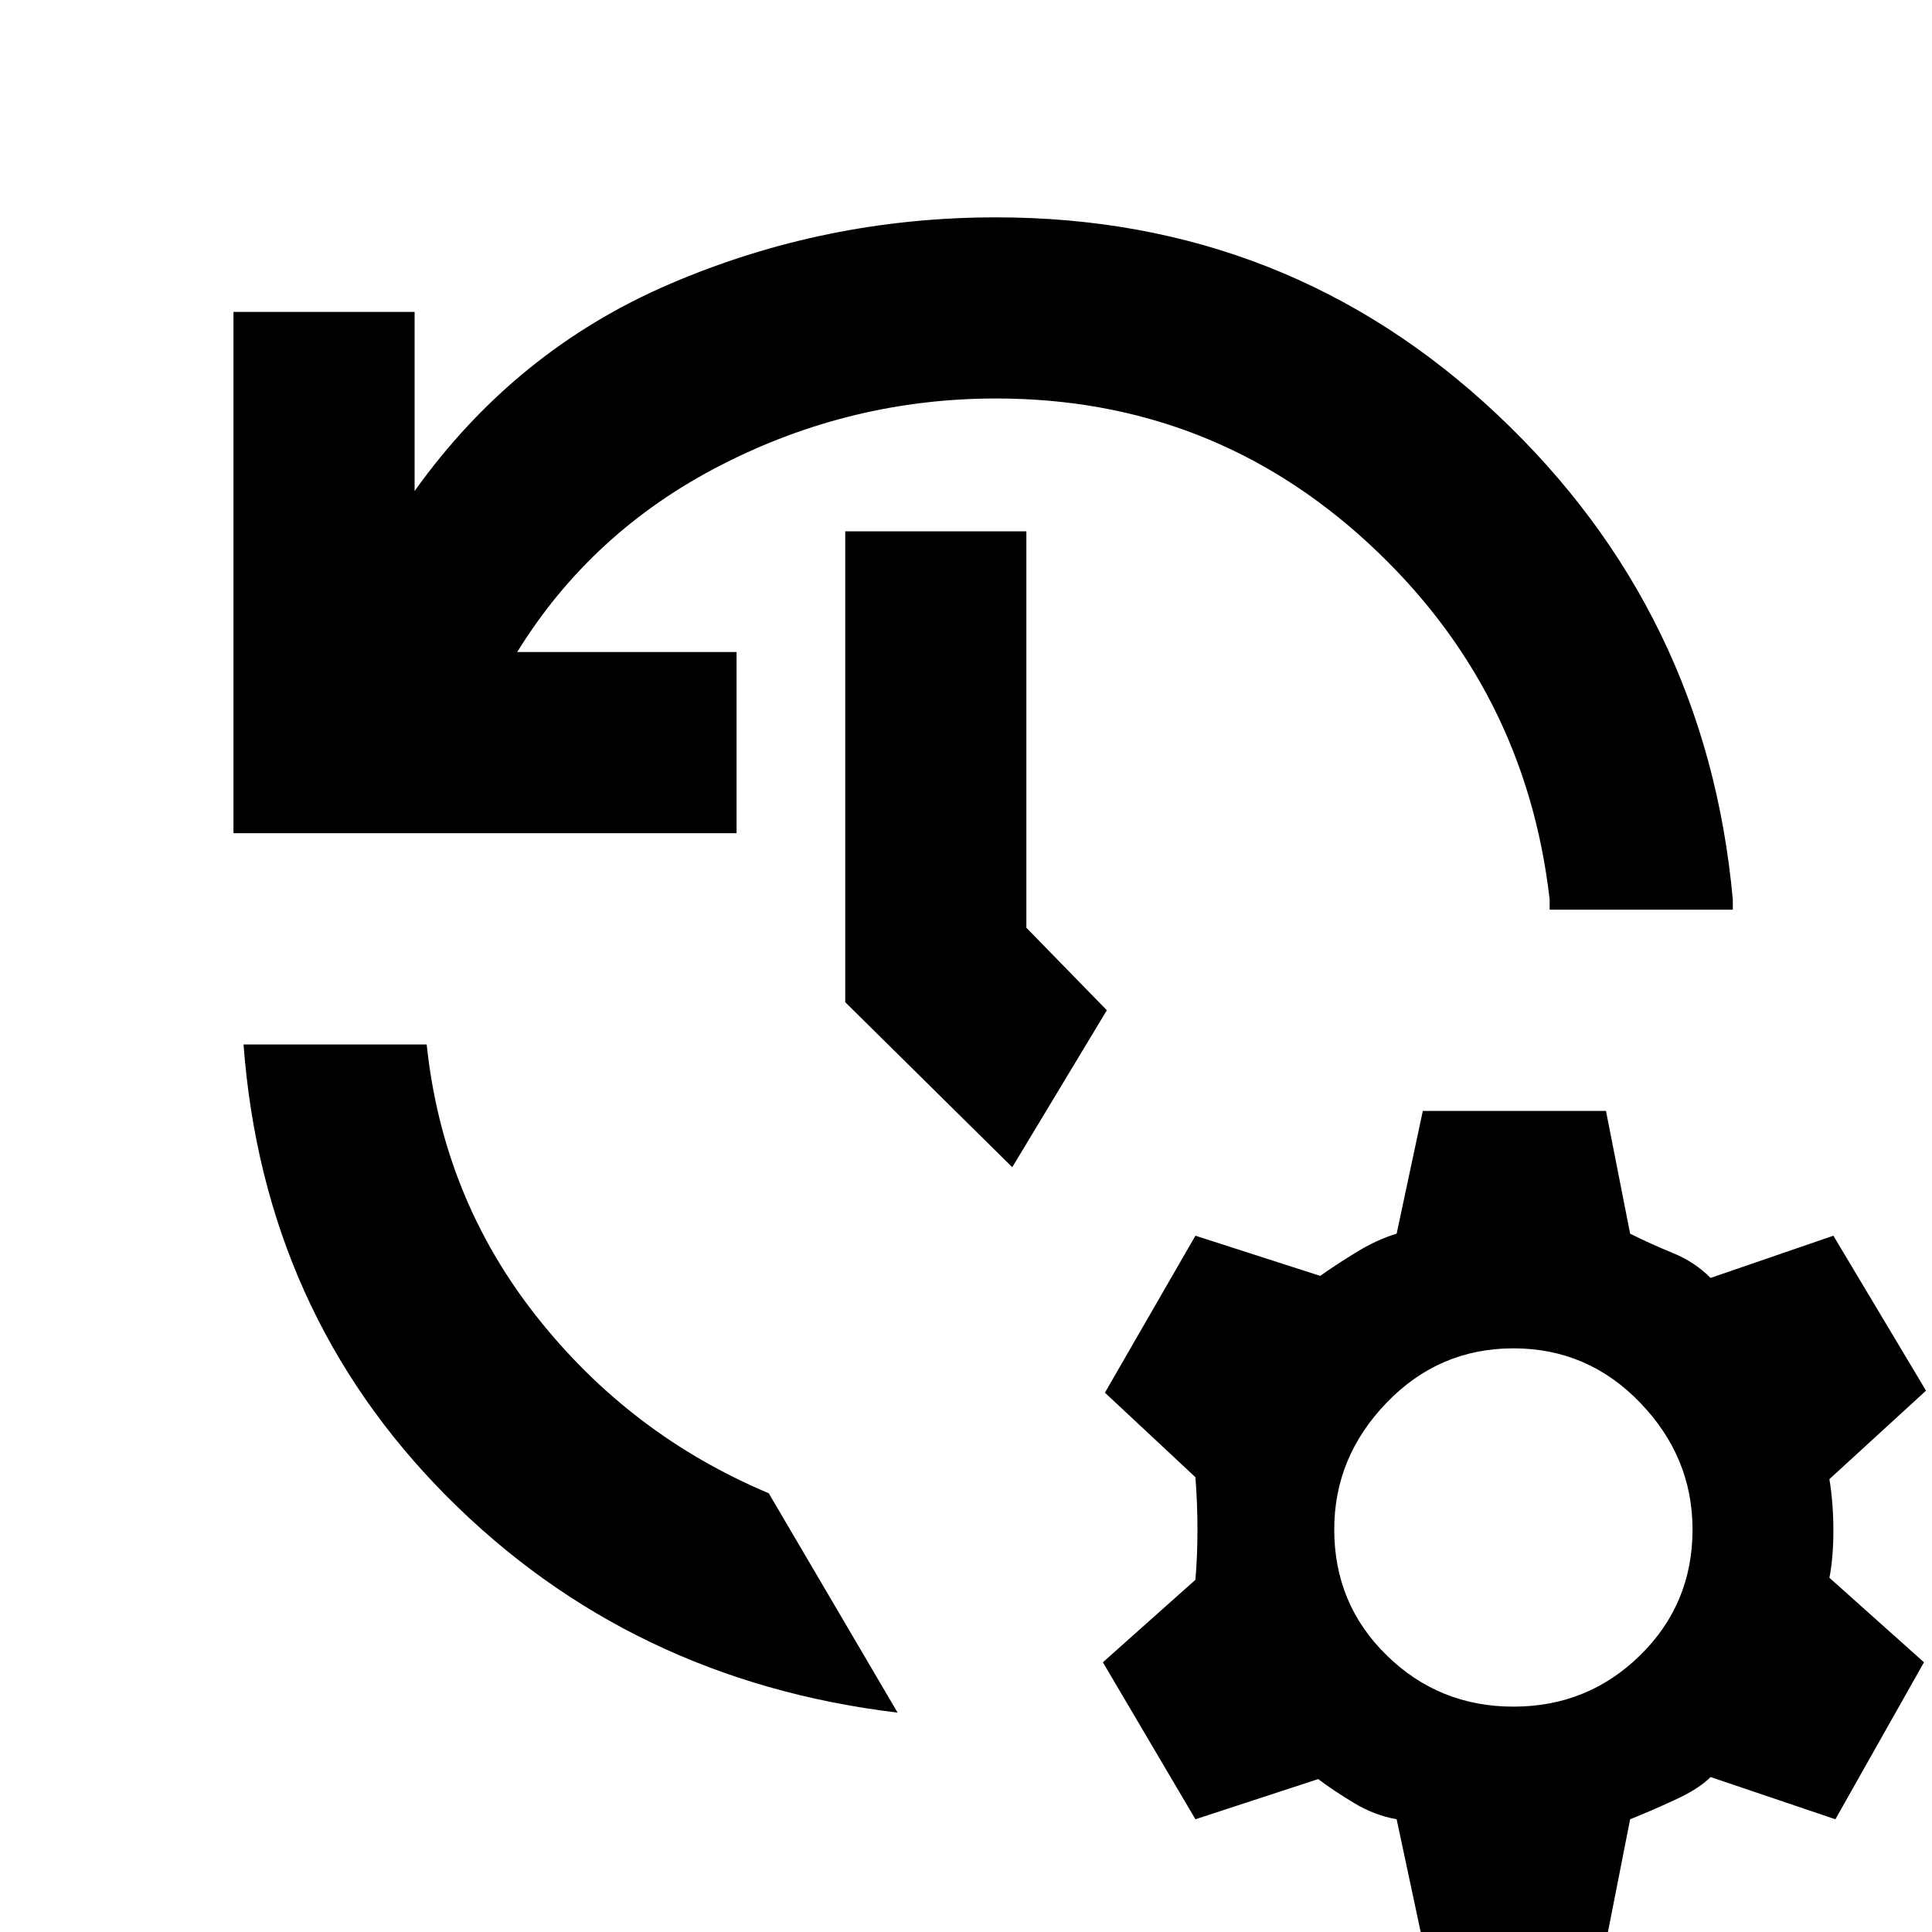<svg xmlns="http://www.w3.org/2000/svg" height="20" width="20"><path d="M10.312 2.25q3.021 0 5.188 2.042 2.167 2.041 2.438 5.02V9.417h-1.896V9.312q-.25-2.187-1.875-3.687t-3.855-1.5q-1.5 0-2.843.687Q6.125 5.5 5.354 6.75h2.271v1.875H2.417V3.229h1.875v1.854q1.041-1.458 2.646-2.145 1.604-.688 3.374-.688ZM8.75 5.5h1.875v4.104l.833.854-.979 1.625-1.729-1.708Zm-6.229 5.312h1.896q.166 1.584 1.135 2.813t2.406 1.833l1.334 2.271q-2.771-.333-4.667-2.239-1.896-1.907-2.104-4.678Zm12.208 9.292-.271-1.271q-.229-.041-.437-.166-.209-.125-.375-.25l-1.271.416-.958-1.625.958-.854q.021-.25.021-.521t-.021-.541l-.937-.875.937-1.625 1.292.416q.145-.104.364-.239.219-.136.427-.198l.271-1.271h1.896l.25 1.271q.208.104.437.198.23.093.396.26l1.271-.437.959 1.604-1 .916q.041.25.041.532 0 .281-.041.489l.979.875L19 18.833l-1.292-.437q-.125.125-.375.239-.25.115-.458.198l-.25 1.271Zm.938-2.437q.771 0 1.312-.532.542-.531.542-1.302 0-.75-.542-1.312-.541-.563-1.312-.563t-1.313.563q-.542.562-.542 1.312 0 .771.542 1.302.542.532 1.313.532Z"/></svg>